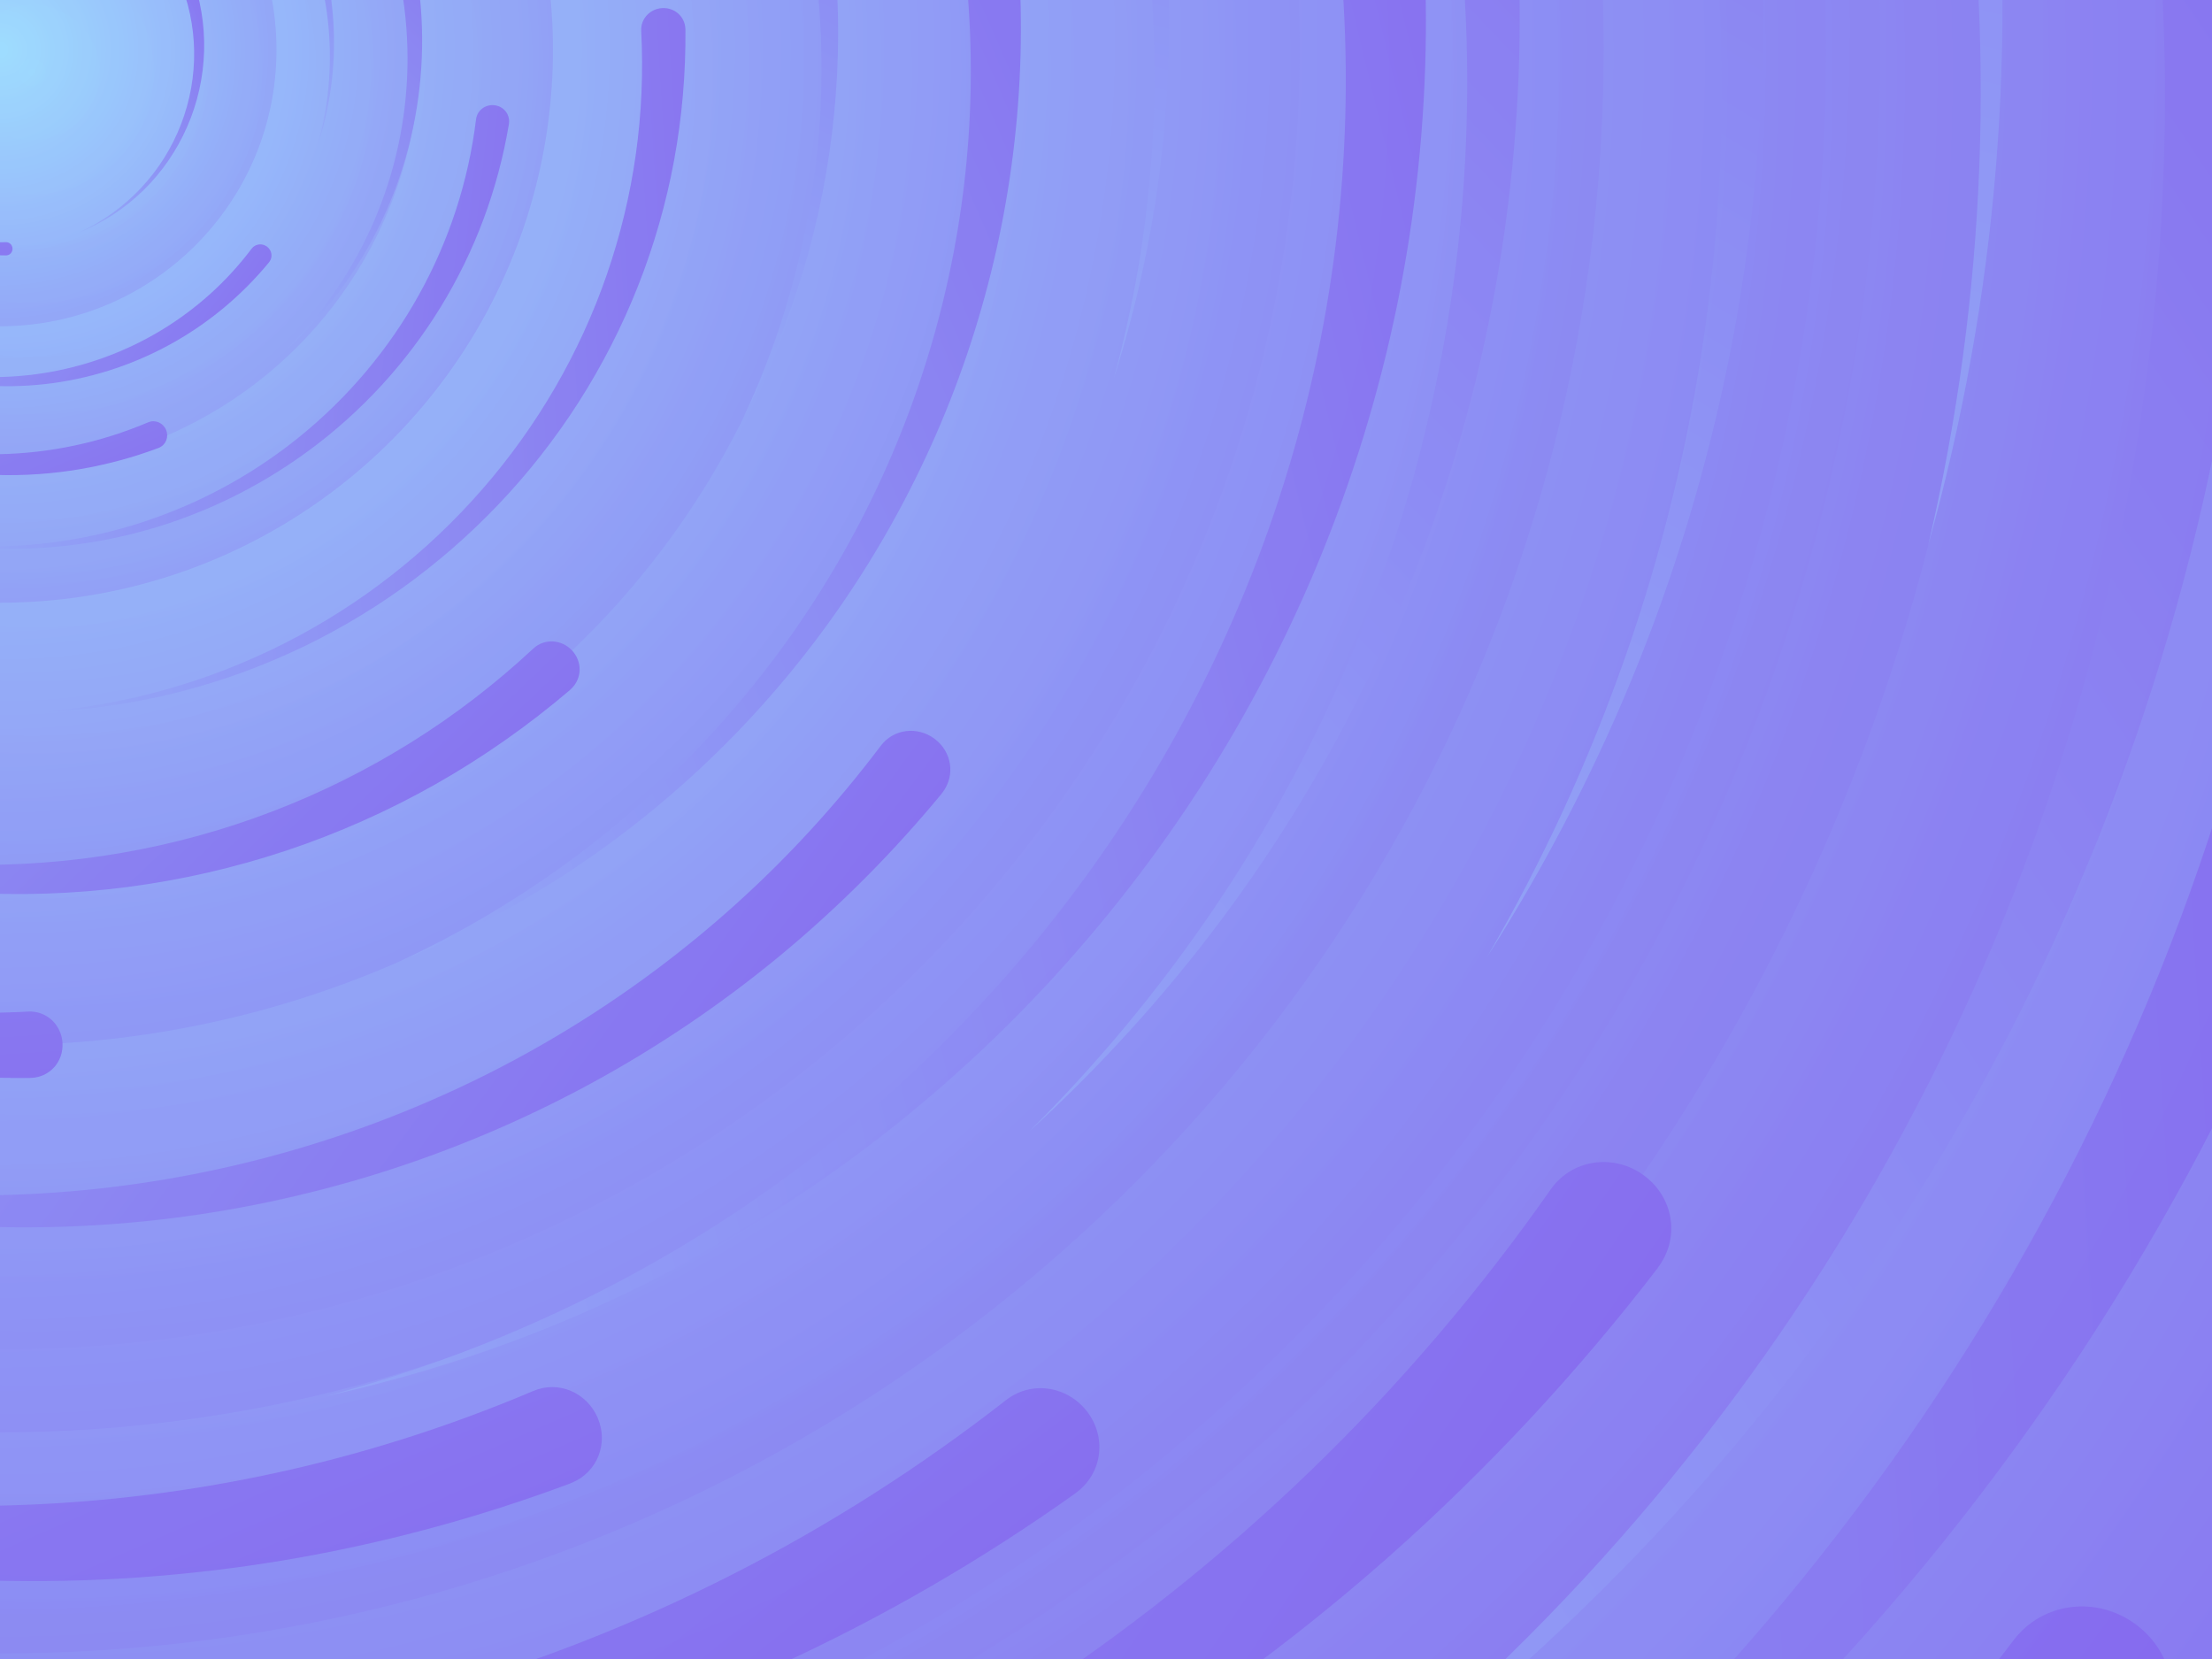 ﻿<svg xmlns='http://www.w3.org/2000/svg' viewBox='0 0 2000 1500'><rect fill='#8567EE' width='2000' height='1500'/><defs><radialGradient id='a' gradientUnits='objectBoundingBox'><stop  offset='0' stop-color='#9FDEFF'/><stop  offset='1' stop-color='#8567EE'/></radialGradient><linearGradient id='b' gradientUnits='userSpaceOnUse' x1='0' y1='750' x2='1550' y2='750'><stop  offset='0' stop-color='#92a3f7'/><stop  offset='1' stop-color='#8567EE'/></linearGradient><path id='s' fill='url(#b)' d='M1549.2 51.6c-5.4 99.1-20.2 197.6-44.2 293.6c-24.1 96-57.4 189.4-99.3 278.6c-41.9 89.2-92.4 174.1-150.3 253.3c-58 79.2-123.4 152.6-195.1 219c-71.7 66.4-149.6 125.8-232.2 177.2c-82.7 51.4-170.1 94.7-260.7 129.1c-90.6 34.4-184.4 60-279.5 76.3C192.6 1495 96.1 1502 0 1500c96.1-2.1 191.8-13.3 285.4-33.6c93.6-20.2 185-49.5 272.5-87.2c87.6-37.7 171.3-83.8 249.6-137.3c78.4-53.5 151.5-114.5 217.9-181.7c66.5-67.2 126.4-140.7 178.6-218.9c52.3-78.3 96.9-161.4 133-247.9c36.1-86.5 63.8-176.2 82.6-267.6c18.8-91.4 28.6-184.4 29.6-277.4c0.3-27.6 23.2-48.7 50.8-48.4s49.5 21.8 49.2 49.5c0 0.7 0 1.3-0.1 2L1549.2 51.6z'/><g id='g'><use href='#s' transform='scale(0.12) rotate(60)'/><use href='#s' transform='scale(0.2) rotate(10)'/><use href='#s' transform='scale(0.25) rotate(40)'/><use href='#s' transform='scale(0.3) rotate(-20)'/><use href='#s' transform='scale(0.4) rotate(-30)'/><use href='#s' transform='scale(0.5) rotate(20)'/><use href='#s' transform='scale(0.6) rotate(60)'/><use href='#s' transform='scale(0.7) rotate(10)'/><use href='#s' transform='scale(0.835) rotate(-40)'/><use href='#s' transform='scale(0.9) rotate(40)'/><use href='#s' transform='scale(1.05) rotate(25)'/><use href='#s' transform='scale(1.2) rotate(8)'/><use href='#s' transform='scale(1.333) rotate(-60)'/><use href='#s' transform='scale(1.45) rotate(-30)'/><use href='#s' transform='scale(1.6) rotate(10)'/></g></defs><g  transform=''><g  transform='translate(0 45)'><circle fill='url(#a)' r='3000'/><g opacity='0.5'><circle fill='url(#a)' r='2000'/><circle fill='url(#a)' r='1800'/><circle fill='url(#a)' r='1700'/><circle fill='url(#a)' r='1651'/><circle fill='url(#a)' r='1450'/><circle fill='url(#a)' r='1250'/><circle fill='url(#a)' r='1175'/><circle fill='url(#a)' r='900'/><circle fill='url(#a)' r='750'/><circle fill='url(#a)' r='500'/><circle fill='url(#a)' r='380'/><circle fill='url(#a)' r='250'/></g><g  transform='rotate(-93.6 0 0)'><use href='#g' transform='rotate(10)'/><use href='#g' transform='rotate(120)'/><use href='#g' transform='rotate(240)'/></g><circle fill-opacity='0.16' fill='url(#a)' r='3000'/></g></g></svg>